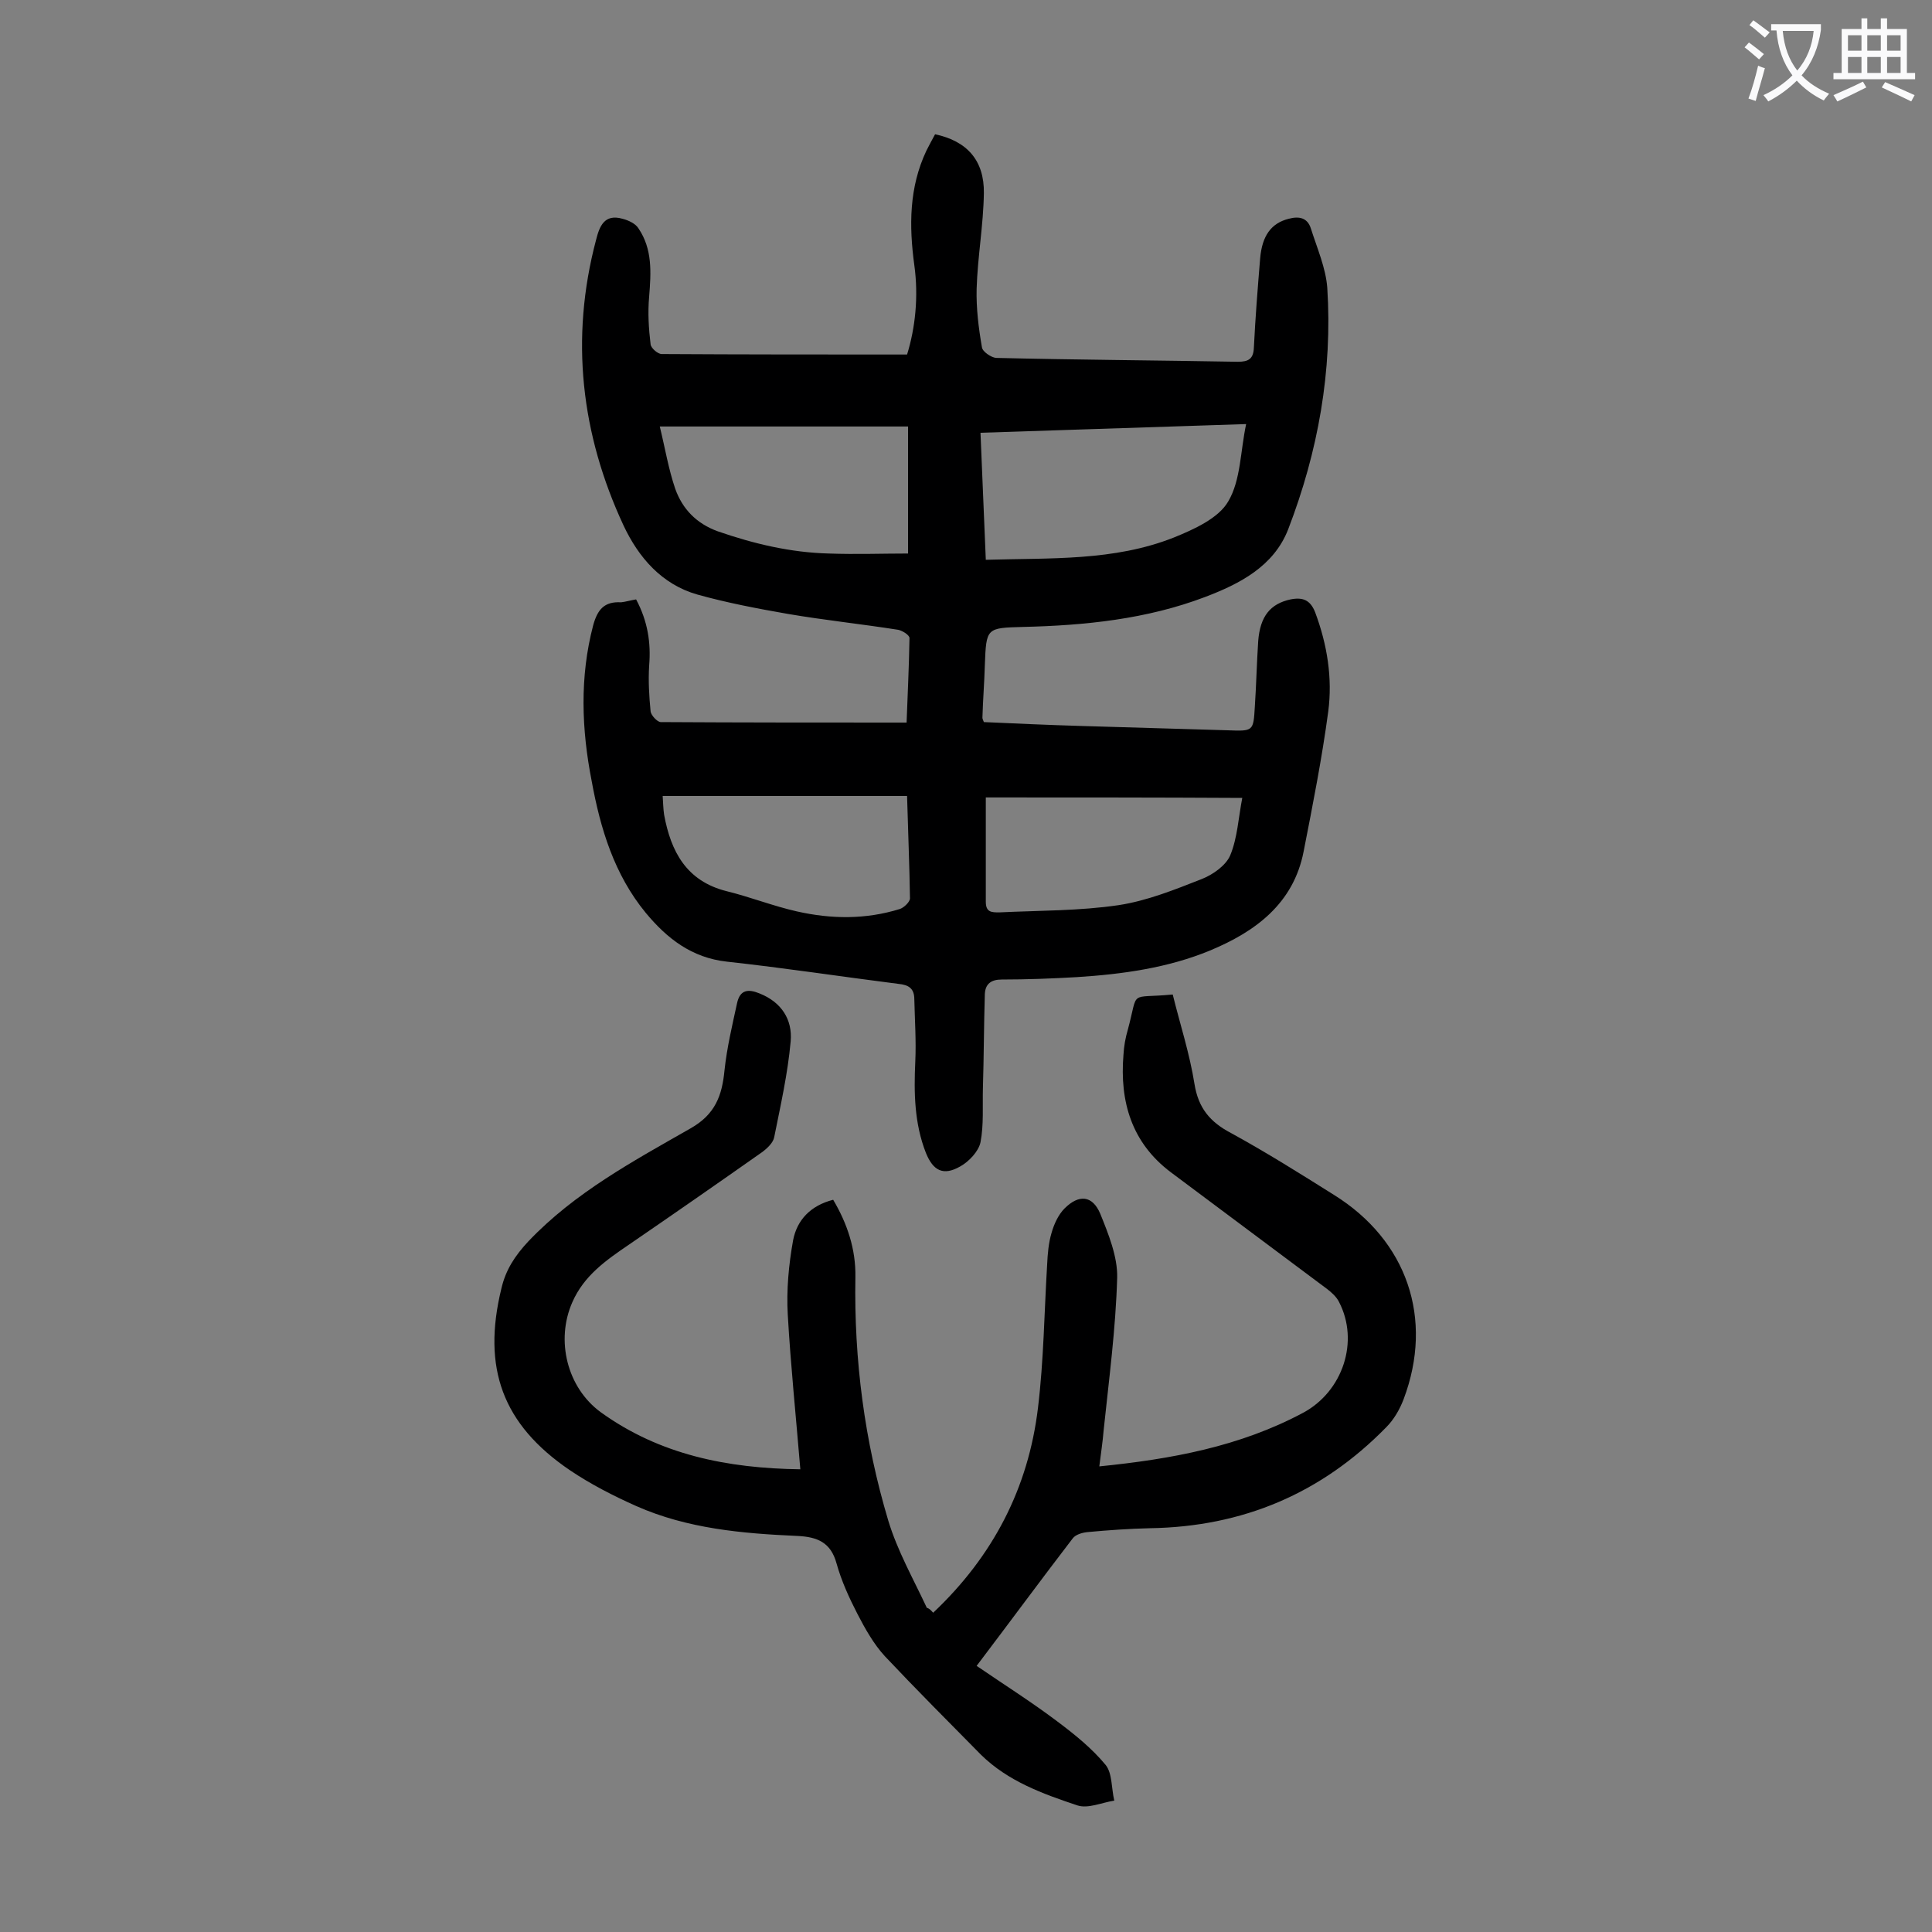 <svg enable-background="new 0 0 400 400" viewBox="0 0 400 400" xmlns="http://www.w3.org/2000/svg"><rect x="0" y="0" width="400" height="400" fill="#808080" stroke="none"/><path d="m131.7 124.1c2.4 4.5 3.1 9 2.7 13.7-.2 3.2 0 6.4.3 9.5.1.8 1.4 2.2 2.1 2.2 16.8.1 33.6.1 50.9.1.2-5.5.5-11.5.6-17.5 0-.6-1.4-1.5-2.3-1.7-7.6-1.2-15.3-2-22.9-3.3-6.3-1.1-12.6-2.3-18.7-4-7.4-2.1-12.2-7.7-15.3-14.3-8.8-18.9-11.1-38.7-5.7-59.1.7-2.8 1.7-5.5 5.5-4.4 1.2.3 2.7 1 3.3 2 2.9 4.3 2.6 9.1 2.2 14.1-.3 3.3-.1 6.6.3 9.9.1.8 1.5 2 2.3 2 16.8.1 33.6.1 50.8.1 1.7-5.5 2.4-12 1.5-18.5-1.1-8.1-1.1-16.1 2.5-23.7.6-1.2 1.2-2.3 1.8-3.4 6.6 1.4 10.2 5.4 10.1 12.2-.1 6.6-1.3 13.2-1.5 19.8-.1 4 .4 8.1 1.1 12.1.1.9 1.9 2.1 2.9 2.2 16.7.4 33.4.5 50.1.8 2.2 0 3.2-.6 3.3-2.9.3-6.2.8-12.4 1.3-18.5.4-4.7 2.3-7.3 5.9-8.2 2.2-.6 3.9-.2 4.6 2 1.3 4.1 3.1 8.2 3.4 12.3 1.1 17.2-1.9 33.9-8.1 50-3 7.7-10.1 11.3-17.2 14-12.1 4.6-24.9 5.9-37.7 6.2-7.6.2-7.6.2-7.9 7.9-.1 3.6-.4 7.3-.5 10.9 0 .2.1.4.3.9 6.6.3 13.3.6 20 .8 10.2.3 20.3.6 30.5.9 5.3.2 5.3.2 5.6-4.9.3-4.5.4-9.1.7-13.6.4-5.1 2.5-7.7 6.7-8.6 2.5-.5 4.1.1 5.1 2.7 2.5 6.7 3.6 13.6 2.7 20.5-1.3 9.7-3.2 19.3-5.1 29-2.1 10.8-10 16.6-19.4 20.5-8.7 3.6-18.1 4.9-27.5 5.5-5.2.3-10.4.5-15.6.5-2.2 0-3.4.9-3.5 3-.2 6.5-.2 13-.4 19.5-.1 3.7.2 7.6-.5 11.2-.4 1.9-2.4 4-4.2 5-3.5 2-5.6.9-7.1-2.8-2.4-6.1-2.5-12.5-2.2-18.9.2-4.3-.1-8.6-.2-12.9 0-2.2-1.1-3-3.3-3.2-11.8-1.5-23.6-3.3-35.5-4.6-7.3-.8-12.4-4.8-16.8-10.1-6.5-7.9-9.4-17.4-11.2-27.3-2.1-10.7-2.5-21.5.3-32.2.9-3.3 2.3-5 5.8-4.8.9-.1 1.9-.4 3.1-.6zm72.4-8.2c13.4-.4 26.5.3 38.9-4.6 4.2-1.7 9.3-4 11.3-7.5 2.6-4.4 2.5-10.4 3.7-16-18.8.6-36.8 1.2-55 1.8.4 8.9.7 17.4 1.1 26.3zm-67.5-27.6c1.1 4.5 1.8 8.8 3.2 12.9 1.5 4.2 4.4 7.2 8.8 8.8 7.5 2.6 15.1 4.4 23 4.6 5.6.2 11.1 0 16.4 0 0-8.9 0-17.4 0-26.3-17.1 0-33.8 0-51.4 0zm.6 76.5c.1 1.3.1 2.6.3 3.9 1.4 7.6 4.6 13.7 12.9 15.8 4.9 1.2 9.7 3.1 14.6 4.2 7.1 1.6 14.2 1.7 21.3-.5.9-.3 2.1-1.5 2.1-2.2-.1-6.9-.4-13.8-.6-21.2-17 0-33.6 0-50.6 0zm66.9.3v21.6c0 2.2 1.2 2.2 2.8 2.2 8.3-.4 16.6-.3 24.7-1.5 5.9-.9 11.6-3.2 17.2-5.4 2.3-.9 5-2.8 5.9-4.9 1.5-3.6 1.7-7.8 2.5-11.9-17.9-.1-35.3-.1-53.1-.1z" fill="#000001"/><path d="m193.2 333.9c12.4-11.7 19.7-25.8 21.7-42.4 1.2-9.9 1.3-19.8 1.9-29.7.1-2.2.3-4.5.9-6.5.5-1.8 1.4-3.8 2.7-5.1 3-3 5.8-2.7 7.4 1.1 1.7 4.2 3.6 8.9 3.5 13.2-.3 10.6-1.7 21.1-2.8 31.6-.2 2.5-.6 5-.9 7.5 14.9-1.5 29.1-4.1 42.2-11.1 8.2-4.4 11.7-14.8 7.4-23-.5-1-1.5-1.9-2.4-2.6-10.8-8.1-21.6-16.1-32.4-24.2-8.1-6.1-10.6-14.6-9.8-24.3.1-1.8.4-3.5.9-5.2 2.3-8.5 0-6.4 9.3-7.3 1.5 6.1 3.5 12.2 4.5 18.5.8 5 3.2 7.9 7.6 10.2 7.3 4 14.3 8.4 21.3 12.8 15.1 9.4 20.7 25.6 14.4 42.3-.8 2.1-2 4.2-3.6 5.8-13.4 13.7-29.7 20.6-48.9 20.9-4.3.1-8.6.4-12.9.8-1.1.1-2.5.5-3.1 1.3-6.6 8.6-13 17.3-19.9 26.4 5.7 3.9 11.4 7.5 16.7 11.5 3.6 2.7 7.2 5.6 10 9 1.4 1.7 1.2 4.9 1.8 7.4-2.6.4-5.4 1.7-7.6 1-7.2-2.4-14.4-5-20-10.5-6.7-6.8-13.4-13.5-19.9-20.4-2.3-2.5-4.1-5.7-5.7-8.8-1.7-3.3-3.3-6.8-4.3-10.4-1.2-4.4-4-5.5-8.1-5.7-11.4-.5-22.8-1.5-33.4-6.2-4.7-2.1-9.4-4.5-13.7-7.4-14-9.5-18.2-21.2-14.2-37.6.9-3.9 2.8-6.8 5.6-9.8 9.6-10.1 21.7-16.6 33.6-23.4 5.1-2.9 6.5-6.8 7-12 .5-4.7 1.6-9.3 2.6-13.9.6-2.8 2.3-3 4.7-2 4.5 1.8 6.8 5.4 6.4 9.9-.6 6.7-2.1 13.3-3.4 19.8-.2 1.2-1.5 2.4-2.6 3.2-9.1 6.4-18.3 12.8-27.5 19.1-4.7 3.2-9.3 6.4-11.7 11.9-3.5 7.9-1.1 17.7 5.9 22.8 12.2 8.8 26.2 11.6 41.3 11.8-.9-10.9-2-21.5-2.6-32-.3-5.1.2-10.4 1.1-15.4.8-4.2 3.6-7.2 8.3-8.4 2.9 4.9 4.7 10.2 4.6 16-.3 17.2 1.9 34 6.8 50.4 1.9 6.3 5.2 12.1 8 18.1.3 0 .8.4 1.3 1z" fill="#000001"/><g fill="#fafafb"><path d="m362.1 8.8c1.1.8 2.1 1.6 3.1 2.4l-1 1.1c-1.3-1.1-2.3-2-3-2.5zm1.9 4.8c.5.2.9.4 1.4.5-.6 2.3-1.3 4.5-1.9 6.8l-1.5-.5c.8-2.1 1.4-4.3 2-6.8zm-1-9.4c1.3.9 2.4 1.8 3.4 2.5l-1 1.1c-1.4-1.2-2.4-2.1-3.2-2.6zm3.7 2.2v-1.4h10.3v1.2c-.5 3.6-1.8 6.8-4 9.4 1.5 1.6 3.4 2.8 5.7 3.8-.3.4-.7.8-1.1 1.4-2.3-1.1-4.1-2.5-5.6-4.1-1.6 1.6-3.6 3.1-5.9 4.3-.3-.5-.7-.9-1-1.3 2.4-1.1 4.4-2.5 6-4.1-1.9-2.5-3-5.6-3.3-9.3h-1.1zm8.8 0h-6.4c.3 3.3 1.3 6 3 8.2 2-2.3 3.1-5.1 3.4-8.2z"/><path d="m385.3 3.8h1.3v2.2h2.8v-2.2h1.3v2.2h4.1v9.1h1.7v1.3h-16.9v-1.3h1.7v-9.1h4.1v-2.2zm.4 13.1.7 1.2c-1.8.9-3.8 1.9-6 2.9-.2-.4-.5-.8-.8-1.3 2.3-1 4.3-1.9 6.1-2.8zm-3.1-6.4h2.8v-3.2h-2.8zm0 4.6h2.8v-3.3h-2.8zm4-4.6h2.8v-3.2h-2.8zm0 4.6h2.8v-3.3h-2.8zm3.7 1.9c2.1.9 4.1 1.8 6.1 2.7l-.7 1.3c-2.2-1.1-4.2-2-6.1-2.9zm3.2-9.7h-2.8v3.2h2.8zm-2.8 7.8h2.8v-3.3h-2.8z"/></g></svg>